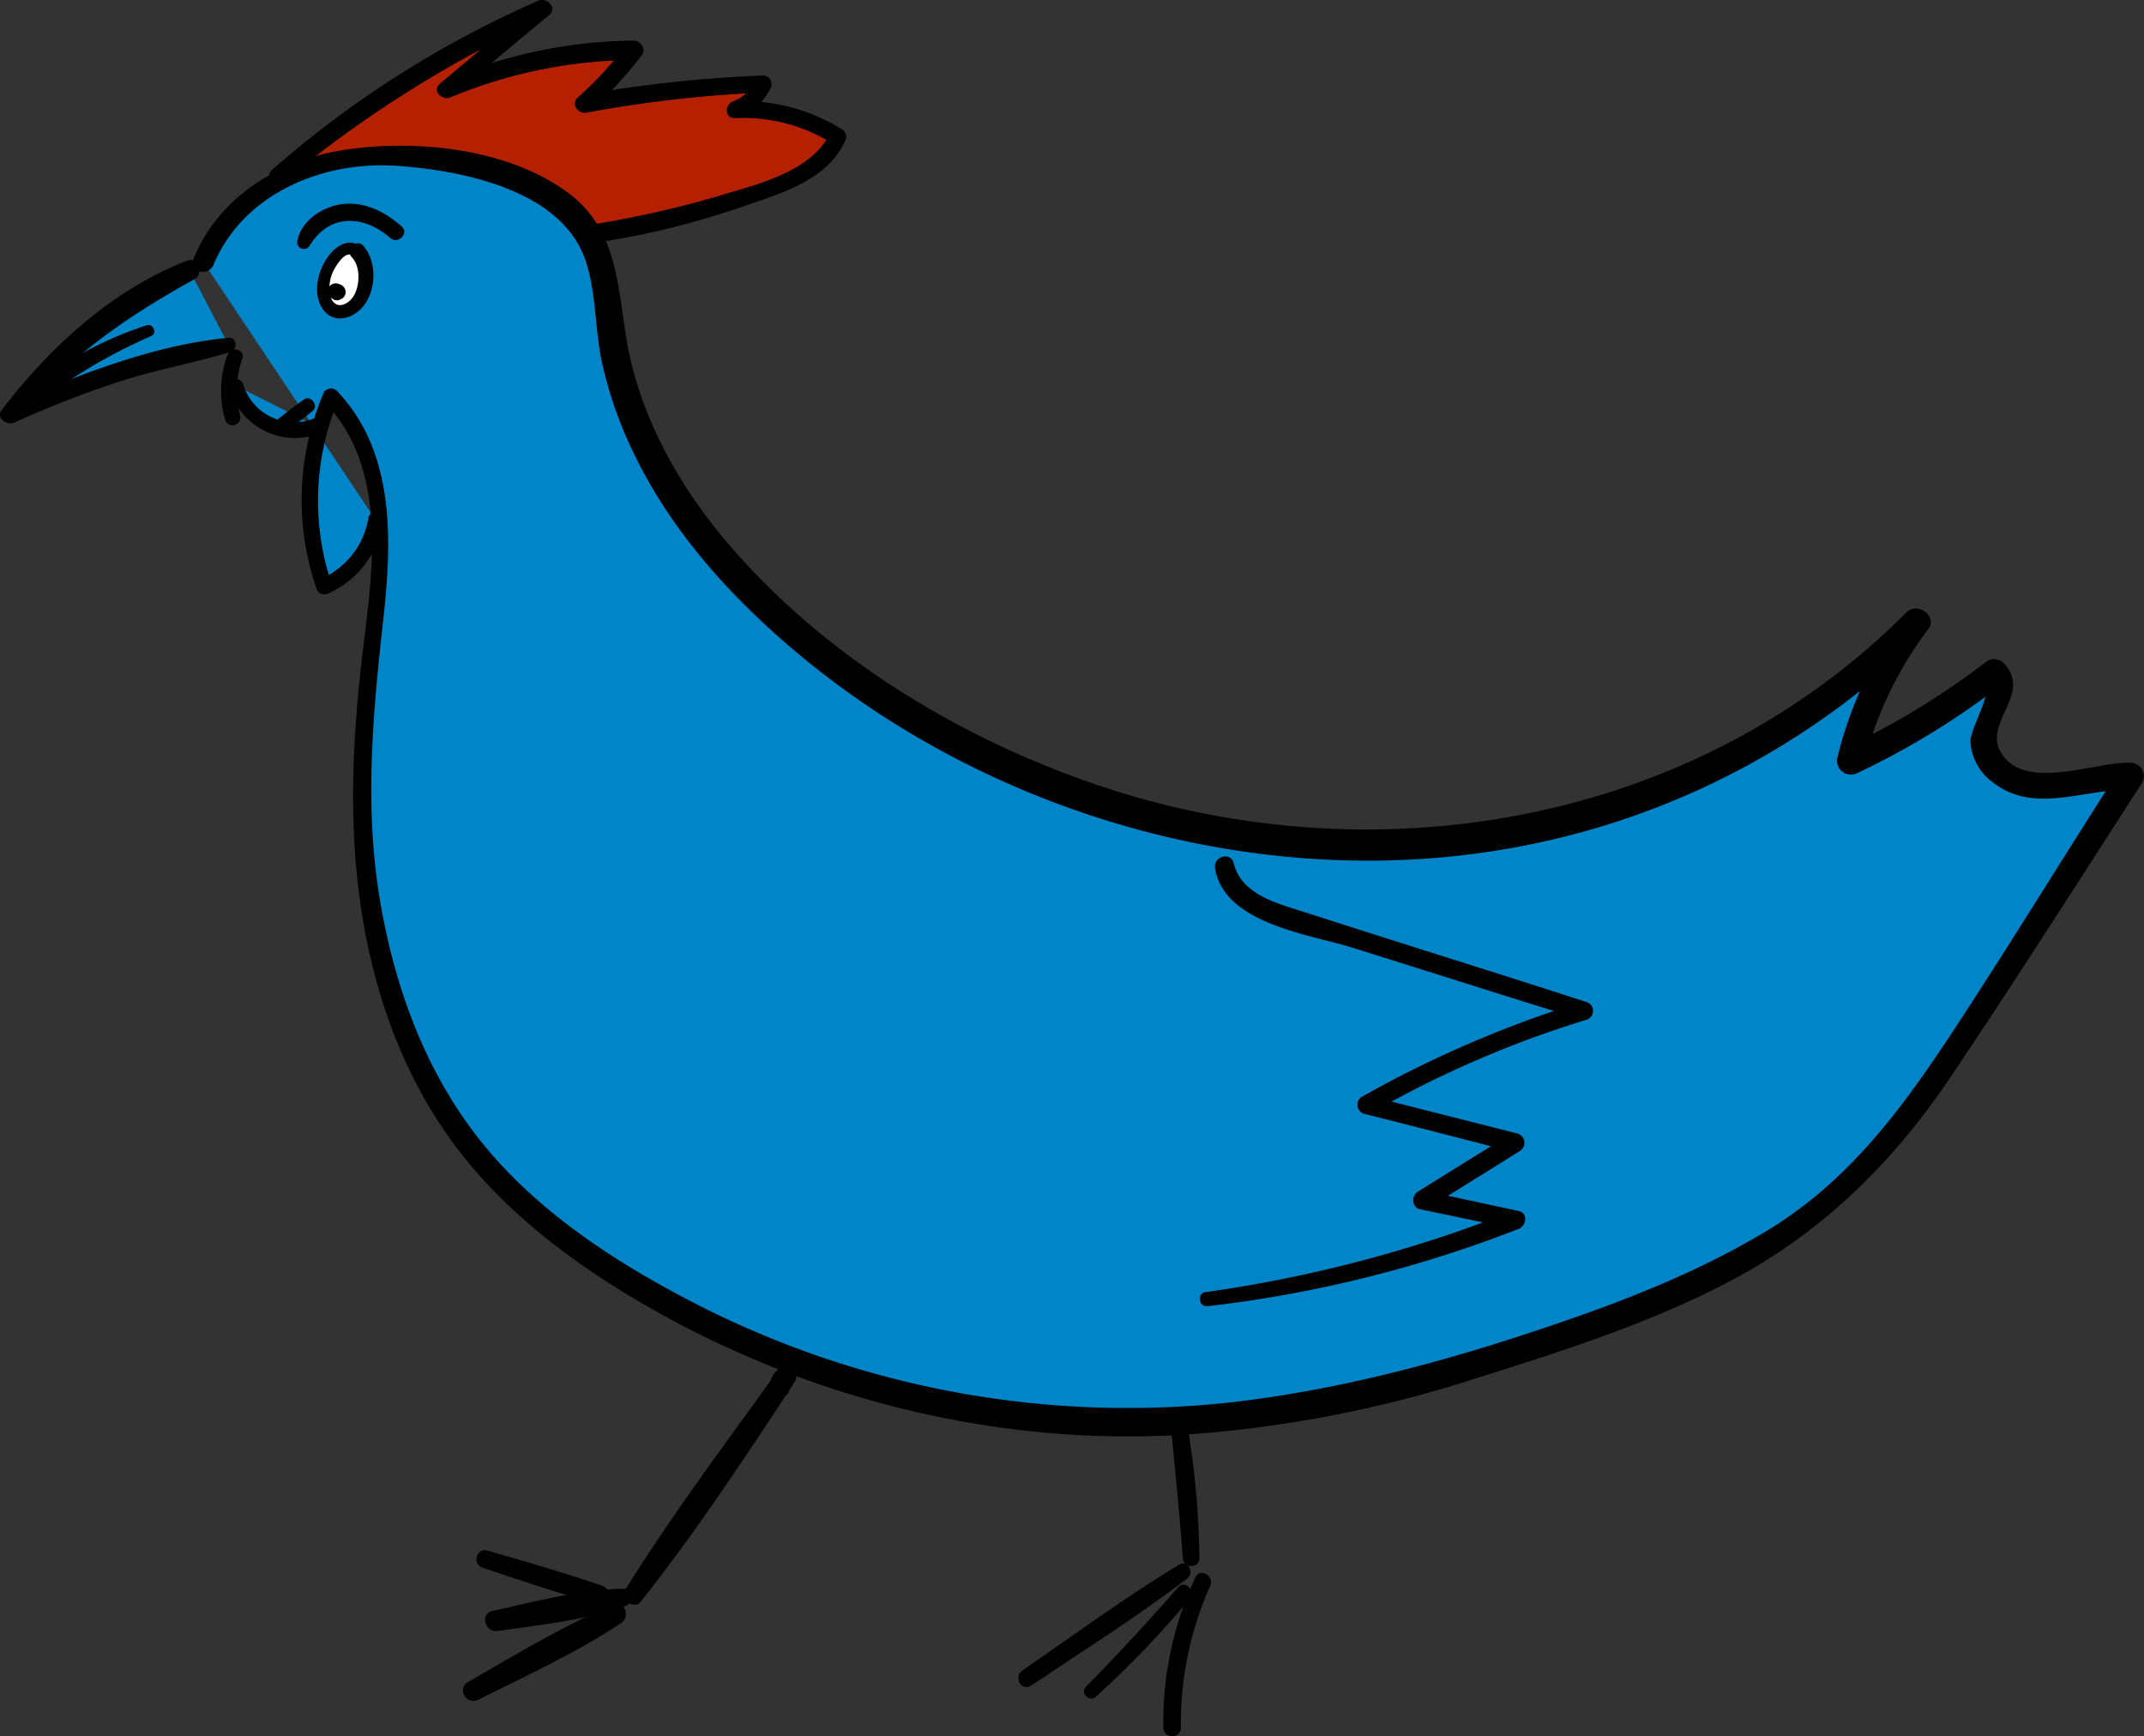 <svg xmlns="http://www.w3.org/2000/svg" viewBox="0 0 426.51 345.35"><rect x="0" y="0" width="426.51" height="345.35" fill="#333333" stroke="none"/><defs><style>.cls-1{fill:#b52100;}.cls-2{fill:#0085c8;}.cls-3{fill:#fff;}</style></defs><title>pollo_cammina</title><g id="Livello_2" data-name="Livello 2"><g id="Livello_1-2" data-name="Livello 1"><path d="M127.49,318.71c11-13.82,20.91-28.94,30.62-43.68,1.1-1.67-1.1-3.91-2.78-2.78a4.23,4.23,0,0,0-2.21,4c.09,2.53,3.92,2.55,3.94,0l.32-.47L154.61,273c-10.26,14.2-20.93,28.5-30.22,43.35-1.16,1.85,1.68,4.16,3.1,2.38Z" transform="translate(0 -0.17)"/><path d="M96,312c7.56,2.56,15.12,5.07,22.81,7.23,2.36.66,3.28-2.86,1-3.64-7.55-2.58-15.2-4.81-22.87-7-2.2-.62-3.07,2.68-.94,3.4Z" transform="translate(0 -0.17)"/><path d="M124,316.19c-8.53.08-17.7,2.6-26,4.39-2.68.58-1.49,4.44,1.12,4,8.26-1.25,17.53-2.12,25.38-5,1.76-.65,1.61-3.44-.47-3.42Z" transform="translate(0 -0.17)"/><path d="M122.09,319.33c-10,4.13-19.67,10.07-29,15.41-2.29,1.31-.27,4.68,2.06,3.52,9.49-4.76,19.69-9.42,28.51-15.33,1.73-1.16.66-4.51-1.52-3.6Z" transform="translate(0 -0.17)"/><path d="M232.77,281.72c.79,9.47,1.88,18.87,2.51,28.35.14,2.11,3.36,2.15,3.31,0a166,166,0,0,0-2.81-28.75c-.34-1.67-3.15-1.32-3,.4Z" transform="translate(0 -0.17)"/><path d="M234.45,311.46c-10.67,6.45-20.85,13.94-31.1,21-1.82,1.26-.12,4.26,1.76,3,10.36-6.95,21.06-13.68,31-21.26,1.6-1.22.21-3.9-1.63-2.79Z" transform="translate(0 -0.17)"/><path d="M218.05,337.63a193.65,193.65,0,0,0,18.6-19.4c1.33-1.6-.91-3.91-2.31-2.31-5.91,6.75-12,13.35-18.28,19.73-1.28,1.29.66,3.2,2,2Z" transform="translate(0 -0.17)"/><path d="M237.81,313.91a67.85,67.85,0,0,0-6.38,29.92c.07,2.23,3.5,2.25,3.49,0a67.1,67.1,0,0,1,5.82-28.2c.88-2-2-3.71-2.93-1.72Z" transform="translate(0 -0.17)"/><path class="cls-1" d="M55.3,35.11A214,214,0,0,1,107.94,1.88L88.73,18a93,93,0,0,1,37.34-7.82,63.69,63.69,0,0,1-9.85,10.64,244.26,244.26,0,0,1,35.58-4A9,9,0,0,1,146.22,22a33.47,33.47,0,0,1,20.43,5.37c-2,5-7.37,7.72-12.42,9.68a169.37,169.37,0,0,1-38.94,10" transform="translate(0 -0.17)"/><path d="M56.47,36.28A236.73,236.73,0,0,1,108.85,3.44L106.66.6Q97.12,8.76,87.51,16.82c-1.66,1.38.46,3.42,2.1,2.72a96.3,96.3,0,0,1,36.46-7.43l-1.63-2.85a69.86,69.86,0,0,1-9.51,10.31c-1.47,1.31.13,3.35,1.77,3a252.32,252.32,0,0,1,35.1-4L150.33,16a8,8,0,0,1-4.56,4.36c-1.64.65-1.61,3.4.45,3.31a33.47,33.47,0,0,1,19.57,5.16l-.61-2.33c-3.69,8-15,10.43-22.65,12.77a199,199,0,0,1-27.73,6c-2,.31-1.58,3.88.49,3.62a162.21,162.21,0,0,0,32.52-7.65c7.47-2.55,16.75-5.22,20.31-13a1.76,1.76,0,0,0-.61-2.33,37.08,37.08,0,0,0-21.29-5.59l.45,3.31a11.63,11.63,0,0,0,6.6-5.89,1.72,1.72,0,0,0-1.47-2.56,267.87,267.87,0,0,0-36.07,3.91l1.78,3a72.59,72.59,0,0,0,10.19-11c.9-1.18-.32-2.85-1.63-2.84a96.8,96.8,0,0,0-38.21,8.22L90,19.27q9.58-8.11,19.25-16.11c1.72-1.42-.47-3.59-2.19-2.84A205.15,205.15,0,0,0,54.13,33.94c-1.62,1.42.72,3.68,2.34,2.34Z" transform="translate(0 -0.17)"/><path class="cls-2" d="M45.47,68.78A197.41,197.41,0,0,0,1.94,82.64,94.16,94.16,0,0,1,37.73,54" transform="translate(0 -0.17)"/><path d="M45.47,67.36C30.37,68.78,14.79,75,1,81.06l2.22,2.88C13,71.47,25.07,63.23,38.74,55.67c1.92-1.06.61-4.47-1.54-3.64C22.4,57.75,9.82,69.27.35,81.72c-1.24,1.63,1.07,3.16,2.51,2.51A199.25,199.25,0,0,1,24.62,75.8c7-2.22,14.25-3.48,21.23-5.64,1.46-.46,1.29-3-.38-2.8Z" transform="translate(0 -0.17)"/><path class="cls-2" d="M74.74,103.61a16.79,16.79,0,0,1-10.28,13.16A51.66,51.66,0,0,1,65.8,79.06c13.47,13.41,9.88,35.48,7.56,54.35-4.11,33.5-.11,70,21.27,96.16,8.71,10.66,19.9,19.05,31.71,26.12,30.43,18.23,65.93,28.15,101.4,27.38,29.36-.63,58.13-8.42,85.82-18.2,19.49-6.88,39.11-15.08,54.16-29.24,10.08-9.49,17.68-21.26,25.17-32.91l31-48.09c-5.84-.48-11.58,1.91-17.44,1.88s-12.65-4.32-11.66-10.09c.77-4.44,5.55-9.6,2-12.35a145.46,145.46,0,0,1-28.55,17.43,72.77,72.77,0,0,1,13-27.59c-27.47,28-66.54,43.71-105.74,44.5s-78.23-12.93-109.56-36.51C144.07,115.47,125,92.69,121.46,65.58c-.79-6-.87-12.22-3.62-17.57-4.31-8.38-14-12.37-23.2-14.53-10.18-2.39-21-3.36-31-.61S44.2,42.54,40.47,52.31" transform="translate(0 -0.17)"/><path d="M73.29,103.21a16,16,0,0,1-9.64,12.17l2.35,1A51.83,51.83,0,0,1,67.39,79.5l-2.75.72c12.2,12.76,9.69,32,7.71,48-2.06,16.68-3.06,33.26-.89,50,2.13,16.35,7.26,32.39,16.48,46.17,9.73,14.55,23.71,25.51,38.65,34.35,32.58,19.28,70.77,29.08,108.63,26.82a240.8,240.8,0,0,0,57.69-11c17.4-5.48,35.33-11.13,51.51-19.7,18-9.52,32.08-23.35,43.39-40.13,13.06-19.4,25.63-39.19,38.31-58.84a2.66,2.66,0,0,0-2.27-4c-7.13-.27-21.55,6.05-26-2.41-3-5.85,6.45-11.44.74-17.42a2.7,2.7,0,0,0-3.26-.42,152.61,152.61,0,0,1-28.57,17.39l4,3.08A74.44,74.44,0,0,1,383.6,125.3c1.91-2.55-2.18-5.51-4.34-3.34-42.08,42.29-106,53.21-161.52,34.16-27.29-9.36-53.7-25.49-72.61-47.49-9-10.48-16.22-22.74-19.54-36.24-3-12.28-1.32-25.6-12.68-33.95-11.86-8.73-30-10.59-44.15-8.5C55.67,31.88,43.53,39.2,38.45,51.75c-1,2.52,3,3.56,4,1.12,6-14.29,21.86-20.76,36.6-19.71,13,.93,33.19,4.88,37.6,19.36,2,6.39,1.69,13.34,3.12,19.87a82,82,0,0,0,6.3,17.94c5.59,11.63,13.72,22,22.9,31,39.77,39,99.77,57.84,154.46,47a155.07,155.07,0,0,0,79.7-42.41l-4.34-3.34a78.34,78.34,0,0,0-13.27,28.25,2.76,2.76,0,0,0,4,3.08A155.33,155.33,0,0,0,398.64,136h-3.8c1.7,1.78-2.88,8.94-2.85,11.67a10.67,10.67,0,0,0,4.41,8.08c8.29,6.54,18.16,1.22,27.45,1.55l-2.27-3.95c-10.93,17-21.47,34.25-32.56,51.16-10.22,15.59-20.91,30.3-37.07,40.18-15.38,9.39-32.69,15.71-49.76,21.27-18.66,6.07-38.13,11-57.65,13.18a188.35,188.35,0,0,1-108.41-20.82c-16.2-8.54-32-19.26-42.85-34.26-9.59-13.23-15.06-29-17.72-45-3.14-18.8-1.35-37.26.72-56C78,107.42,78.56,90,67,77.9a1.66,1.66,0,0,0-2.74.72,54,54,0,0,0-1.31,38.58,1.64,1.64,0,0,0,2.36,1A18.74,18.74,0,0,0,76.2,104c.33-1.9-2.56-2.72-2.91-.8Z" transform="translate(0 -0.17)"/><path class="cls-2" d="M46.71,71.09a19.41,19.41,0,0,0-.48,12.12" transform="translate(0 -0.17)"/><path d="M45.28,70.69a20.73,20.73,0,0,0-.52,12.93,1.53,1.53,0,0,0,3-.82,19.59,19.59,0,0,1,.44-11.32c.62-1.82-2.23-2.57-2.87-.79Z" transform="translate(0 -0.17)"/><path class="cls-2" d="M47,76.92c1.4,6.65,9.71,10.82,15.88,8" transform="translate(0 -0.17)"/><path d="M45.73,77.27c1.74,7.82,10.72,12.14,18,9,1.62-.71.45-3.53-1.21-2.88a10.63,10.63,0,0,1-14.16-6.79,1.34,1.34,0,0,0-2.59.71Z" transform="translate(0 -0.17)"/><path class="cls-2" d="M55.81,85l5.38-4.15" transform="translate(0 -0.17)"/><path d="M56.57,86.32c1.91-1.44,3.79-2.91,5.64-4.43,1.26-1-.42-3.24-1.75-2.27C58.52,81,56.62,82.46,54.74,84c-1.33,1,.46,3.4,1.83,2.37Z" transform="translate(0 -0.17)"/><path class="cls-3" d="M71.14,50.24c-3.15-3-8.6,5.26-6.27,10.07,1.76,3.65,5.95,1.89,7.34-1.88C73.22,55.66,72.78,51.83,71.14,50.24Z" transform="translate(0 -0.17)"/><path d="M72,49.38c-2.49-2.13-5.27-.31-6.86,2-1.93,2.78-2.94,7-1.1,10,2.07,3.43,6.26,2.3,8.35-.45,2.47-3.26,2.62-8.71-.11-11.86-1.35-1.56-3.72.77-2.28,2.28,1.69,1.78,1.6,5.24.56,7.32s-3.82,3.43-4.81.5a7.56,7.56,0,0,1,1-5.88c.54-.93,2.19-3.34,3.5-2.22S73.19,50.4,72,49.38Z" transform="translate(0 -0.17)"/><path class="cls-2" d="M240.08,258.59a249.87,249.87,0,0,0,61.5-15.76L283,238.89l18.36-11.41L271.84,220a209.62,209.62,0,0,1,43.29-18.71l-59-18.65c-5.44-1.72-11.82-4.52-12.53-10.18" transform="translate(0 -0.17)"/><path d="M240.08,260a247.81,247.81,0,0,0,62-15.39c1.55-.6,2-3.15,0-3.57l-18.56-4,.46,3.49q9.19-5.67,18.36-11.42a1.92,1.92,0,0,0-.45-3.47c-9.85-2.49-19.71-5-29.54-7.49l.44,3.39A208.57,208.57,0,0,1,315.62,203a1.84,1.84,0,0,0,0-3.51c-12.67-4.11-25.37-8.1-38.06-12.12-6-1.91-12.05-3.85-18.08-5.78-5.37-1.72-12.49-3.44-14.05-9.69-.61-2.45-4.12-1.37-3.72,1,1.82,11,18.77,13.11,27.21,15.74,15.25,4.76,30.46,9.64,45.73,14.33v-3.51a224.57,224.57,0,0,0-43.74,18.86,1.88,1.88,0,0,0,.44,3.39c9.85,2.49,19.68,5,29.52,7.57l-.46-3.47q-9.2,5.68-18.37,11.4c-1.31.82-1.22,3.14.46,3.49l18.58,3.88V241a267.45,267.45,0,0,1-61.38,16.2c-1.55.22-1.2,2.94.38,2.76Z" transform="translate(0 -0.17)"/><path class="cls-2" d="M29.5,66A82.16,82.16,0,0,0,6.92,78.7" transform="translate(0 -0.17)"/><path d="M29.19,64.87A73.33,73.33,0,0,0,5.76,77.54c-1.66,1.3.67,3.58,2.32,2.31A109.35,109.35,0,0,1,30.09,67c1.22-.55.36-2.53-.9-2.14Z" transform="translate(0 -0.17)"/><path d="M68.26,57.77c-.09-.16-.1-.19,0-.09l-2.3,1.77a4.5,4.5,0,0,0,.82.32,1.6,1.6,0,0,0,1.93-1.1,1.62,1.62,0,0,0-1.1-1.94,2.15,2.15,0,0,0-.45-.14,1.58,1.58,0,0,0-1.84.91,1.56,1.56,0,0,0,.64,2c-.09-.09-.06-.07.08,0a1.43,1.43,0,0,0,2.24-1.73Z" transform="translate(0 -0.17)"/><path d="M61.55,49.12c3.8-6.43,10.68-6.33,16.06-1.63,1.56,1.36,3.85-.9,2.29-2.28-3.38-3-7.69-5.17-12.33-4.36-3.75.65-7.67,3.33-8.43,7.25a1.33,1.33,0,0,0,2.41,1Z" transform="translate(0 -0.17)"/></g></g></svg>